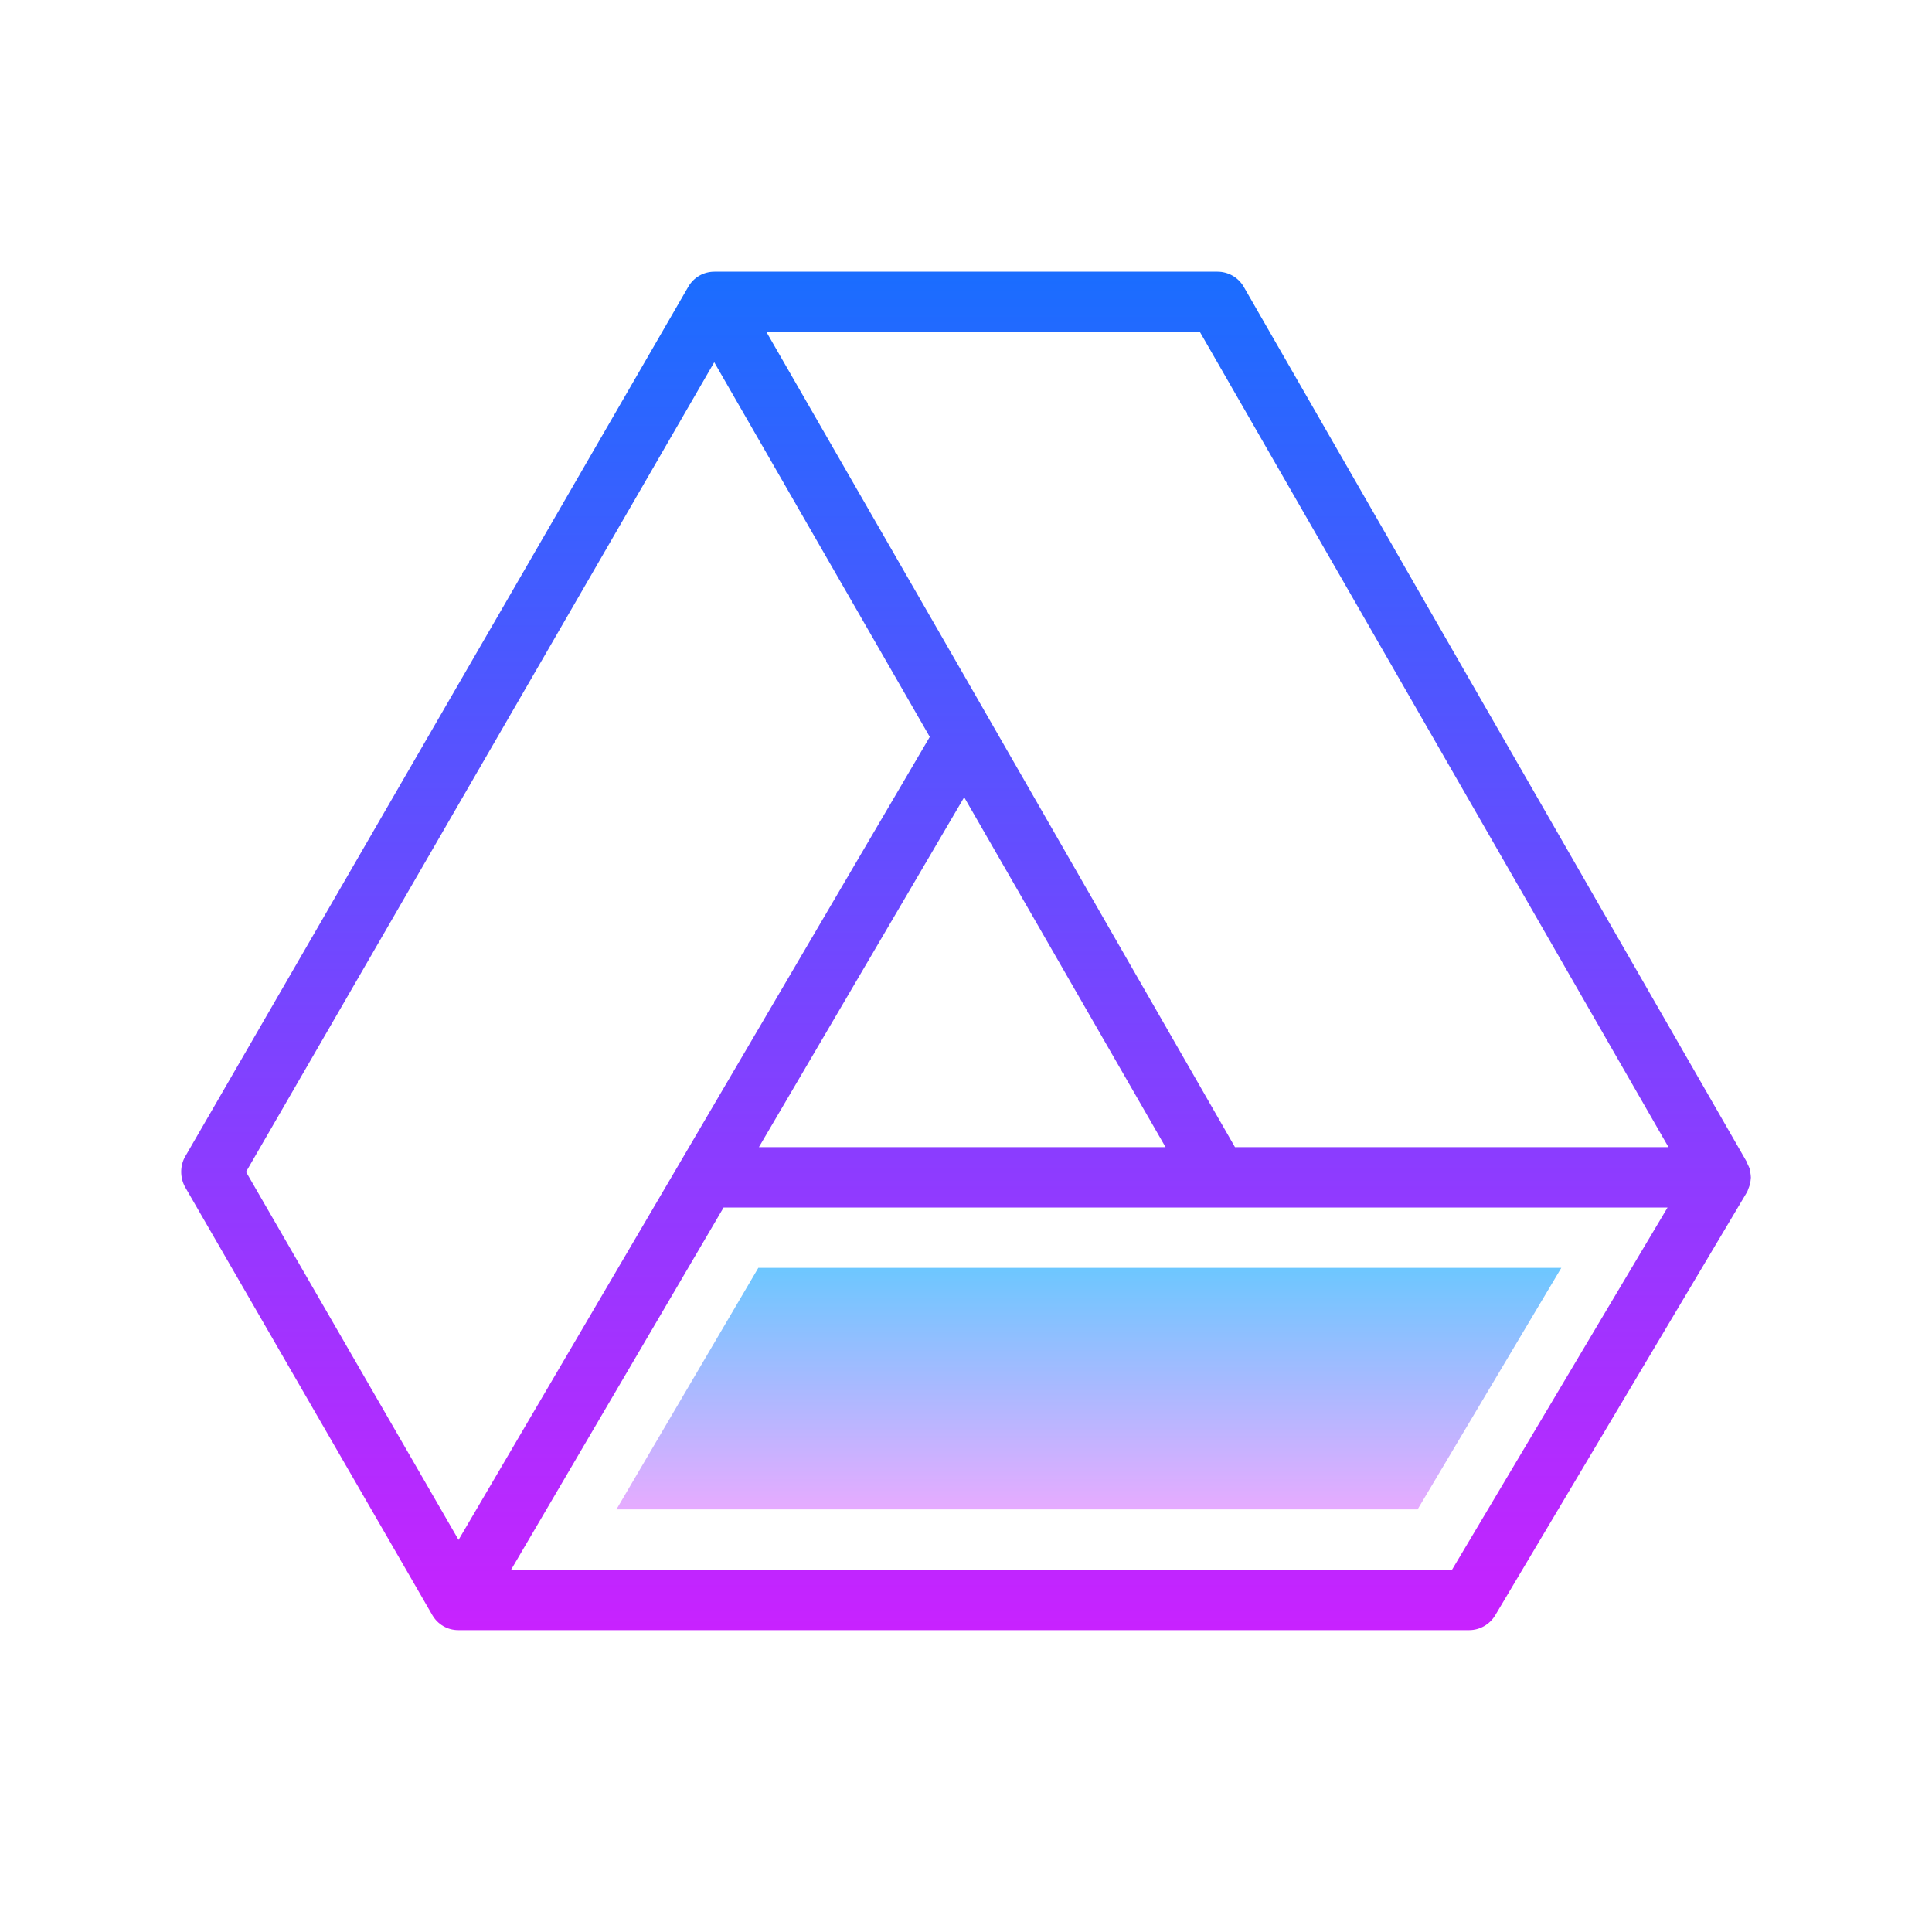 <svg xmlns="http://www.w3.org/2000/svg" viewBox="0 0 64 64" width="64px" height="64px"><linearGradient id="3EKkqKyhg9bUZUsR~hcGVa" x1="32.001" x2="32.001" y1="9" y2="54" gradientUnits="userSpaceOnUse" spreadMethod="reflect"><stop offset="0" stop-color="#1a6dff"/><stop offset="1" stop-color="#c822ff"/></linearGradient><path fill="url(#3EKkqKyhg9bUZUsR~hcGVa)" d="M57.98,38.83c-0.01-0.03-0.01-0.05-0.01-0.08c-0.02-0.07-0.05-0.13-0.08-0.19 c-0.01-0.02-0.01-0.04-0.02-0.05c0,0,0,0,0-0.01L41.2,9.5C41.02,9.19,40.69,9,40.33,9H23.67c-0.37,0-0.69,0.19-0.87,0.5L6.13,38.32 c-0.17,0.3-0.17,0.69,0,1l8.19,14.18c0.18,0.31,0.5,0.5,0.86,0.5h33.49c0.35,0,0.68-0.19,0.86-0.49l8.33-14c0-0.01,0-0.01,0.01-0.01 c0.02-0.04,0.03-0.08,0.05-0.13c0.01-0.03,0.03-0.07,0.04-0.11c0.02-0.05,0.02-0.1,0.03-0.15c0-0.03,0.01-0.07,0.01-0.1 C58,38.95,57.99,38.89,57.98,38.83z M8.15,38.82L23.66,12l7.14,12.41l-15.61,26.6L8.15,38.82z M31.94,26.41L38.61,38H25.14 L31.94,26.41z M48.1,52H16.93l7.04-12h31.27L48.1,52z M40.91,38l-8.85-15.41L25.39,11h14.36l15.52,27H40.91z"/><linearGradient id="3EKkqKyhg9bUZUsR~hcGVb" x1="36.07" x2="36.07" y1="42" y2="50" gradientUnits="userSpaceOnUse" spreadMethod="reflect"><stop offset="0" stop-color="#6dc7ff"/><stop offset="1" stop-color="#e6abff"/></linearGradient><path fill="url(#3EKkqKyhg9bUZUsR~hcGVb)" d="M51.72 42L46.96 50 20.42 50 25.12 42z"/></svg>